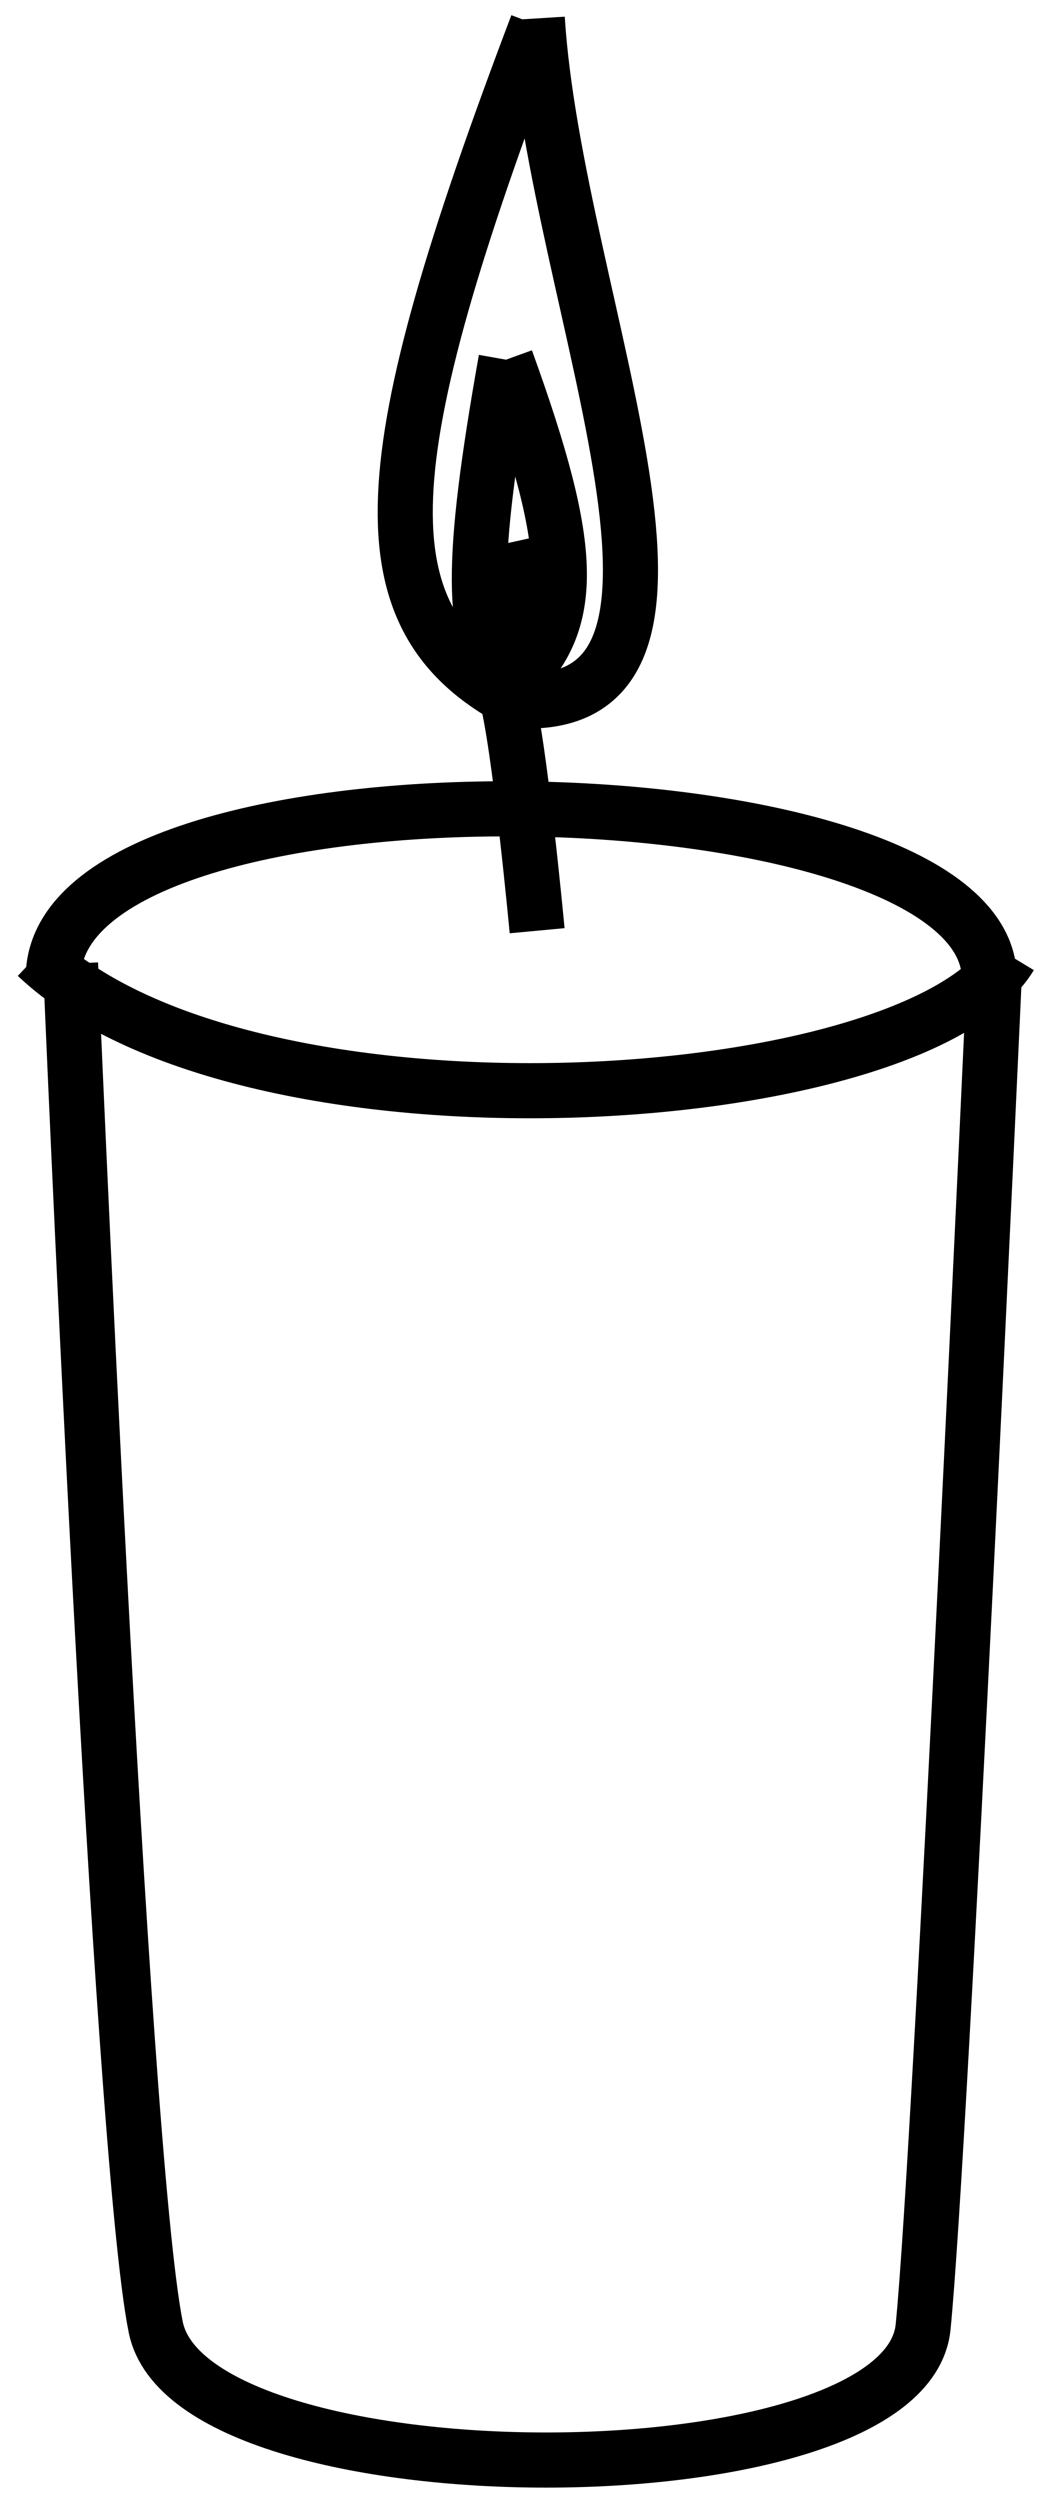 <svg width="57" height="136" viewBox="0 0 57 136" fill="none" xmlns="http://www.w3.org/2000/svg">
<path d="M2.919 52.767C3.993 40.639 52.508 41.525 53.835 52.767M2 52C13.56 62.941 49.835 60.548 55 52" stroke="black" stroke-width="3"/>
<path d="M3.839 52.418C3.839 52.418 6.526 116.976 8.48 126.606C10.434 136.236 49.276 136.236 50.253 126.606C51.23 116.976 54.161 52.418 54.161 52.418" stroke="black" stroke-width="3"/>
<path d="M29.242 50.632C29.242 50.632 28.274 40.277 27.548 37.778" stroke="black" stroke-width="3"/>
<path d="M29.242 1.357C20.211 25.167 19.576 33.627 28.032 38.135" stroke="black" stroke-width="3"/>
<path d="M29.249 1C30.221 16.568 41.155 39.549 27.548 38.067" stroke="black" stroke-width="3"/>
<path d="M27.548 19.567C25.56 30.766 25.666 34.45 27.548 37.421" stroke="black" stroke-width="3"/>
<path d="M27.548 19.567C31.316 29.972 31.521 34.068 27.548 37.421" stroke="black" stroke-width="3"/>
<path d="M27.548 29.565C28.092 32.032 28.288 33.59 27.548 38.135" stroke="black" stroke-width="3"/>
</svg>
